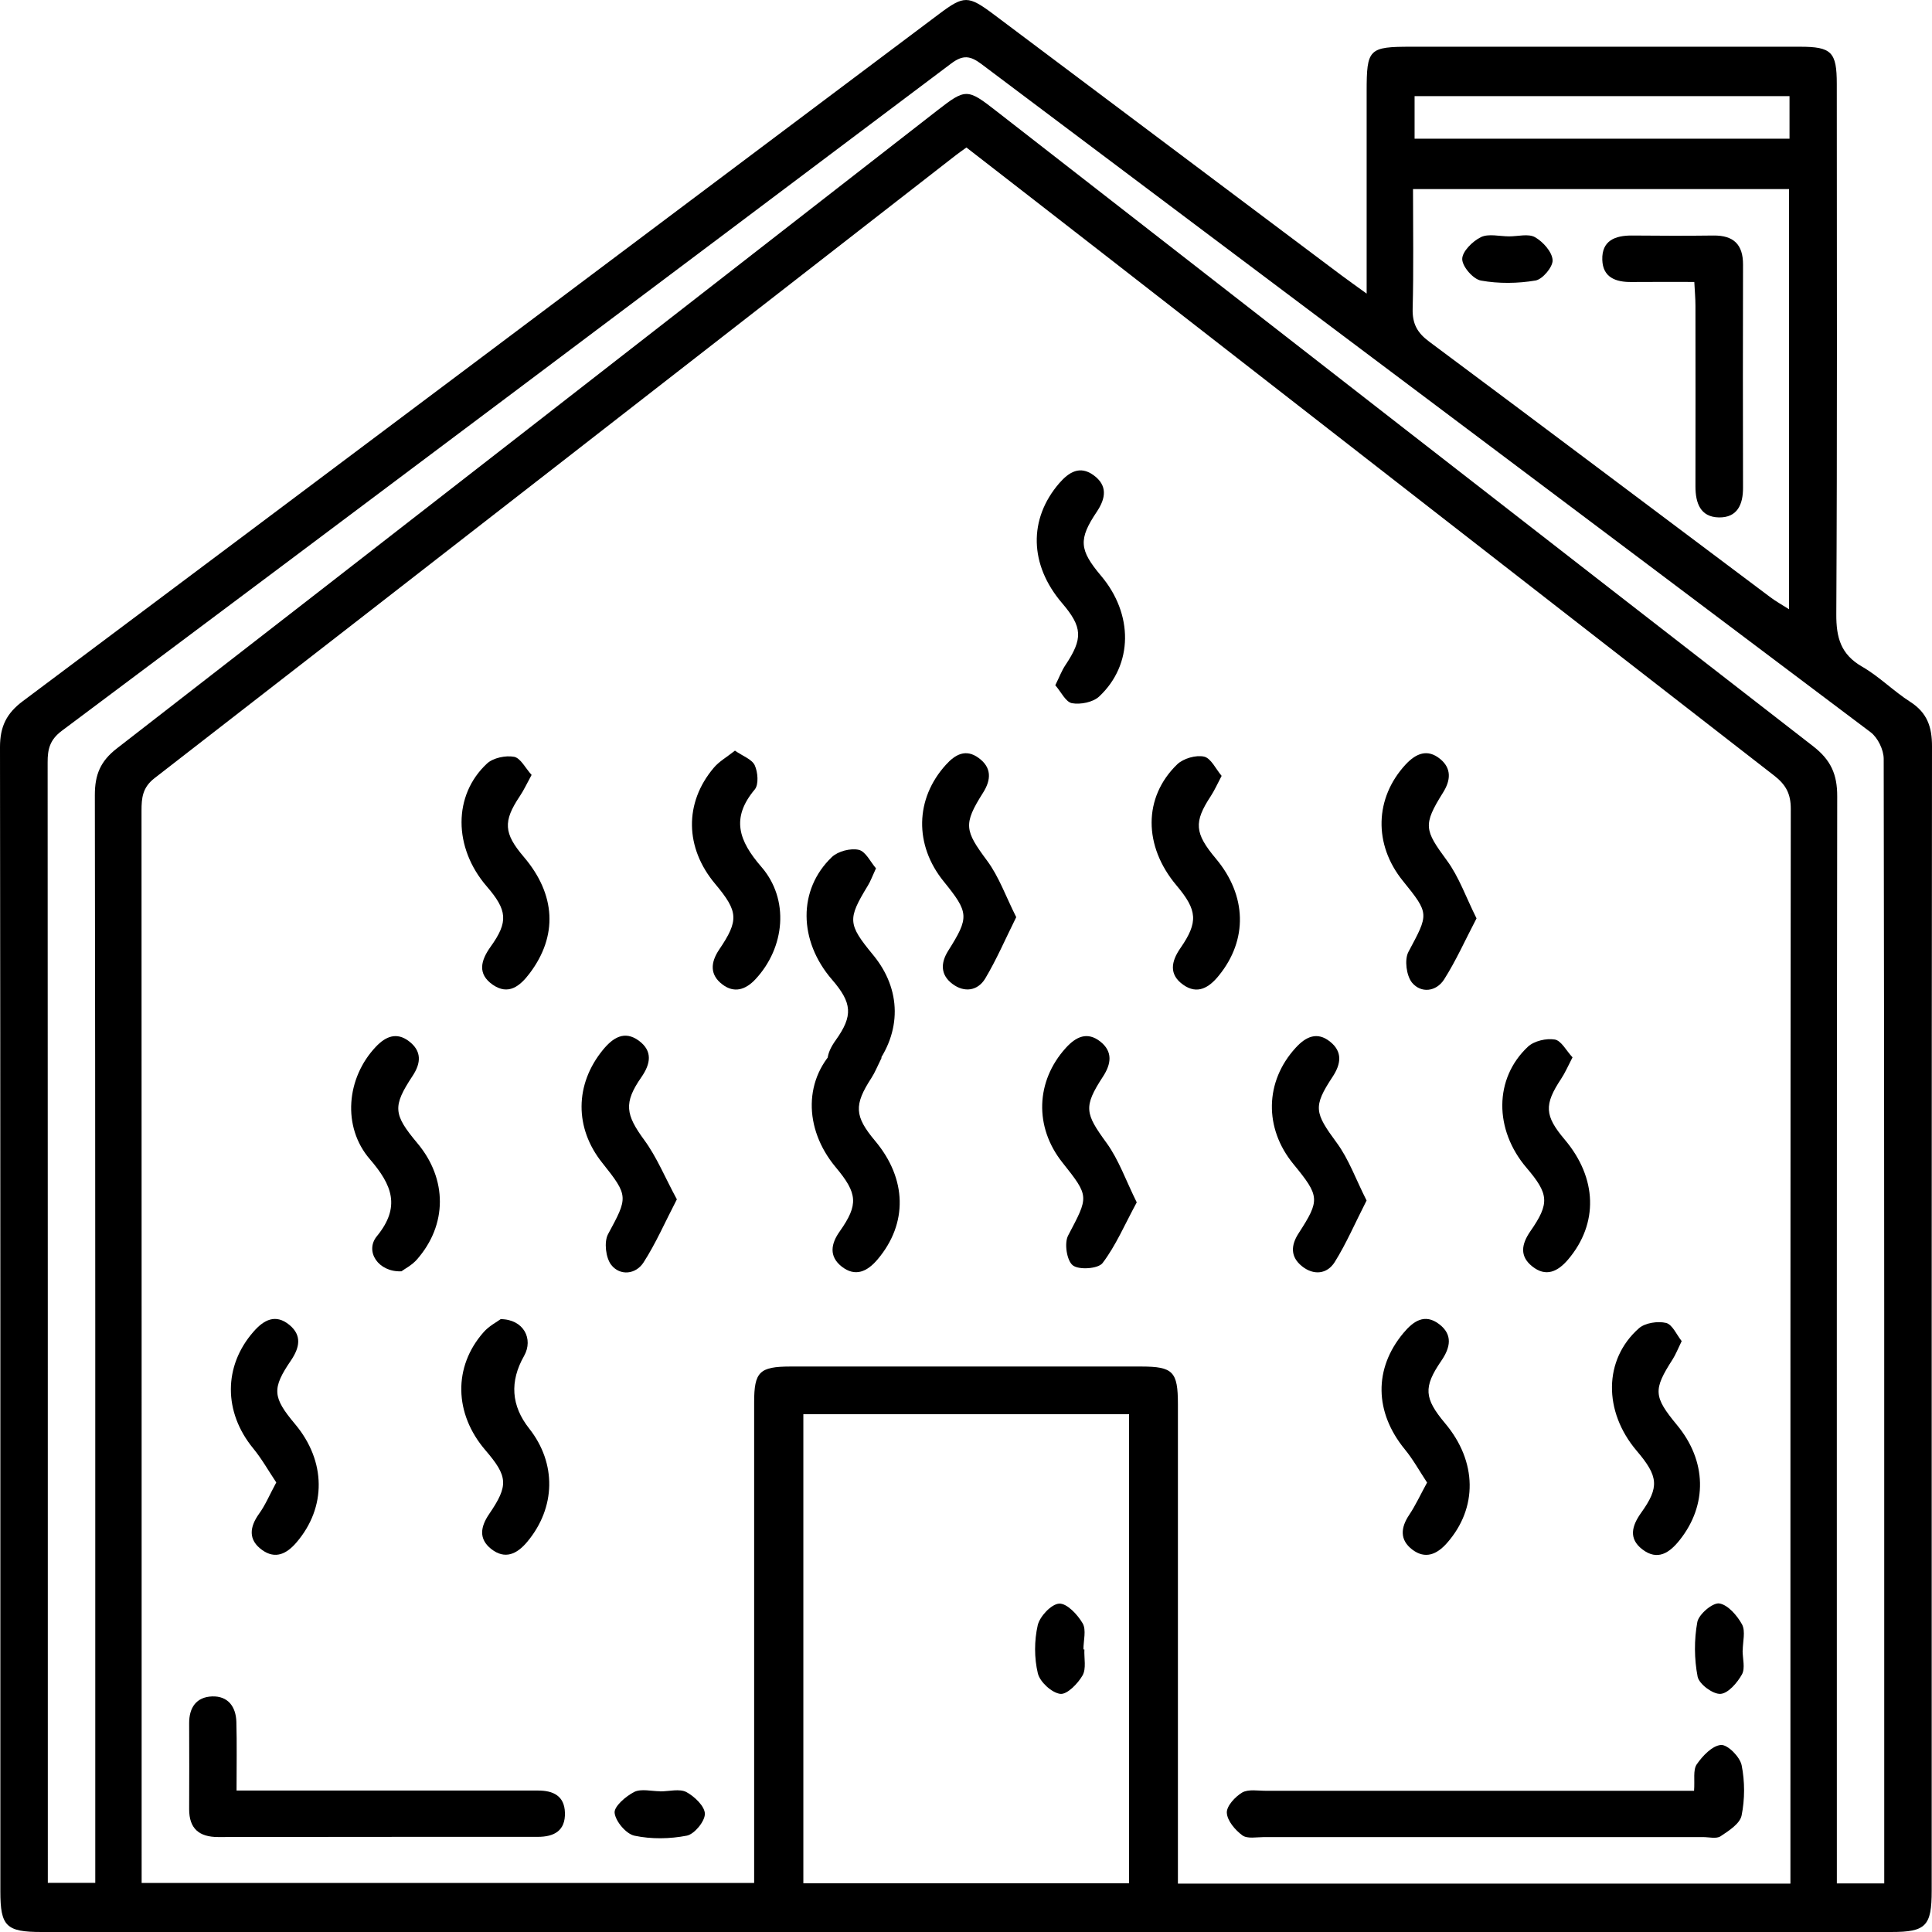 <svg width="32" height="32" viewBox="0 0 32 32" fill="none" xmlns="http://www.w3.org/2000/svg">
<path d="M32 12.363C32.001 12.04 31.92 11.805 31.64 11.625C31.363 11.448 31.127 11.206 30.844 11.043C30.489 10.839 30.413 10.562 30.415 10.173C30.431 7.245 30.424 4.319 30.423 1.392C30.423 0.86 30.337 0.774 29.811 0.774C27.667 0.773 25.522 0.774 23.377 0.774C22.67 0.774 22.636 0.808 22.636 1.518V4.863C22.444 4.724 22.326 4.641 22.211 4.555C20.291 3.115 18.372 1.674 16.452 0.233C16.037 -0.077 15.965 -0.076 15.559 0.228C10.501 4.025 5.444 7.822 0.381 11.611C0.106 11.815 0 12.036 0 12.375C0.008 18.692 0.006 25.01 0.006 31.327C0.006 31.906 0.102 32 0.689 32H31.324C31.9 32 31.995 31.902 31.995 31.314C31.995 24.997 31.993 18.68 32 12.363ZM23.43 1.592H29.64V2.297H23.43V1.592ZM23.404 3.132H29.632V10.091C29.506 10.011 29.406 9.956 29.316 9.887C27.435 8.477 25.557 7.062 23.671 5.658C23.473 5.511 23.392 5.361 23.398 5.115C23.415 4.46 23.404 3.805 23.404 3.132ZM18.701 31.193H13.306V23.423H18.701V31.193ZM29.655 30.811V31.199H19.51V30.795C19.51 28.283 19.511 25.771 19.51 23.259C19.51 22.718 19.43 22.635 18.904 22.634C16.966 22.634 15.028 22.634 13.091 22.634C12.579 22.635 12.491 22.722 12.491 23.227C12.49 25.739 12.491 28.252 12.491 30.764V31.188H2.346V30.805C2.346 25.012 2.346 19.22 2.344 13.427C2.344 13.216 2.36 13.044 2.558 12.89C6.988 9.455 11.41 6.01 15.834 2.569C15.882 2.532 15.932 2.497 16.007 2.443C16.764 3.031 17.523 3.618 18.279 4.207C21.982 7.089 25.683 9.972 29.389 12.849C29.581 12.999 29.661 13.149 29.661 13.396C29.654 19.201 29.655 25.006 29.655 30.811ZM31.209 31.195H30.424V30.711C30.424 24.871 30.421 19.029 30.43 13.189C30.431 12.825 30.324 12.587 30.031 12.36C25.515 8.858 21.008 5.347 16.499 1.837C16.023 1.465 15.994 1.464 15.526 1.828C10.998 5.353 6.47 8.88 1.936 12.396C1.662 12.608 1.571 12.832 1.571 13.168C1.58 19.008 1.578 24.848 1.578 30.69V31.186H0.792V30.808C0.792 24.748 0.792 18.688 0.789 12.627C0.788 12.408 0.826 12.253 1.023 12.105C5.939 8.428 10.849 4.742 15.756 1.051C15.952 0.904 16.072 0.923 16.257 1.062C21.164 4.752 26.078 8.433 30.982 12.127C31.102 12.217 31.2 12.419 31.2 12.57C31.211 18.679 31.209 24.787 31.209 30.896V31.195Z" fill="black"/>
<path d="M28.846 30.071C28.819 30.206 28.634 30.324 28.497 30.415C28.427 30.46 28.306 30.428 28.21 30.428C25.785 30.428 23.359 30.428 20.934 30.428C20.813 30.428 20.659 30.46 20.577 30.399C20.458 30.311 20.326 30.157 20.32 30.024C20.315 29.914 20.459 29.758 20.576 29.689C20.68 29.631 20.838 29.662 20.972 29.661C23.177 29.66 25.383 29.661 27.588 29.661H28.059C28.073 29.479 28.039 29.316 28.104 29.222C28.201 29.081 28.363 28.912 28.506 28.902C28.618 28.896 28.819 29.1 28.847 29.238C28.901 29.506 28.901 29.802 28.846 30.072V30.071Z" fill="black"/>
<path d="M9.357 30.024C9.366 30.323 9.178 30.424 8.908 30.424C7.143 30.424 5.377 30.424 3.612 30.427C3.3 30.427 3.133 30.289 3.133 29.967C3.135 29.492 3.135 29.017 3.133 28.542C3.132 28.282 3.252 28.108 3.513 28.098C3.776 28.089 3.908 28.268 3.915 28.52C3.925 28.884 3.918 29.247 3.918 29.657H8.911C9.162 29.657 9.349 29.744 9.357 30.024Z" fill="black"/>
<path d="M18.205 11.537C18.103 11.632 17.895 11.673 17.754 11.647C17.65 11.626 17.573 11.457 17.479 11.35C17.549 11.208 17.586 11.107 17.645 11.019C17.94 10.577 17.932 10.388 17.59 9.988C17.048 9.353 17.033 8.597 17.544 8.004C17.704 7.82 17.885 7.706 18.112 7.87C18.347 8.04 18.317 8.25 18.168 8.474C17.859 8.933 17.875 9.107 18.236 9.536C18.773 10.171 18.771 11.008 18.205 11.537Z" fill="black"/>
<path d="M20.189 16.157C20.026 16.36 19.831 16.479 19.595 16.309C19.36 16.141 19.396 15.927 19.552 15.703C19.85 15.271 19.832 15.076 19.487 14.666C18.938 14.015 18.932 13.207 19.499 12.659C19.601 12.562 19.809 12.502 19.943 12.532C20.058 12.558 20.138 12.738 20.234 12.851C20.157 12.998 20.113 13.096 20.055 13.185C19.771 13.617 19.784 13.799 20.14 14.223C20.652 14.834 20.669 15.566 20.189 16.157Z" fill="black"/>
<path d="M11.211 19.865C11.014 20.244 10.863 20.594 10.659 20.91C10.531 21.109 10.271 21.136 10.125 20.952C10.033 20.836 10.002 20.571 10.071 20.442C10.401 19.831 10.415 19.811 9.976 19.261C9.513 18.683 9.519 17.959 9.988 17.387C10.151 17.189 10.342 17.062 10.581 17.237C10.814 17.409 10.777 17.62 10.623 17.842C10.325 18.269 10.364 18.464 10.672 18.884C10.879 19.166 11.014 19.502 11.211 19.865Z" fill="black"/>
<path d="M16.832 15.191C16.652 15.553 16.506 15.893 16.318 16.208C16.194 16.413 15.972 16.444 15.777 16.298C15.578 16.15 15.576 15.953 15.705 15.748C16.056 15.191 16.05 15.117 15.631 14.6C15.141 13.995 15.156 13.23 15.667 12.667C15.822 12.495 15.997 12.399 16.208 12.553C16.426 12.711 16.42 12.912 16.283 13.129C15.949 13.656 15.98 13.757 16.351 14.258C16.546 14.521 16.658 14.845 16.832 15.191Z" fill="black"/>
<path d="M6.905 20.862C6.823 20.956 6.702 21.017 6.649 21.057C6.264 21.073 6.039 20.725 6.241 20.477C6.642 19.988 6.493 19.626 6.127 19.201C5.662 18.663 5.738 17.851 6.226 17.337C6.387 17.167 6.568 17.09 6.772 17.245C6.986 17.407 6.977 17.604 6.834 17.82C6.5 18.326 6.512 18.456 6.914 18.936C7.411 19.529 7.411 20.286 6.905 20.862Z" fill="black"/>
<path d="M14.476 17.688C14.305 17.905 14.102 18.03 13.857 17.837C13.631 17.66 13.687 17.445 13.842 17.229C14.133 16.822 14.114 16.612 13.782 16.227C13.225 15.584 13.213 14.735 13.779 14.195C13.88 14.099 14.089 14.045 14.224 14.076C14.339 14.103 14.42 14.28 14.509 14.382C14.447 14.516 14.419 14.596 14.376 14.666C14.036 15.224 14.04 15.305 14.46 15.815C14.935 16.389 14.939 17.095 14.476 17.688Z" fill="black"/>
<path d="M24.456 15.211C24.264 15.579 24.114 15.916 23.918 16.224C23.788 16.426 23.537 16.456 23.387 16.275C23.294 16.159 23.26 15.896 23.327 15.768C23.665 15.134 23.68 15.139 23.235 14.589C22.748 13.986 22.768 13.218 23.282 12.662C23.454 12.478 23.644 12.398 23.855 12.572C24.045 12.729 24.028 12.925 23.902 13.126C23.564 13.666 23.594 13.747 23.965 14.252C24.165 14.523 24.279 14.857 24.456 15.211Z" fill="black"/>
<path d="M14.537 20.858C14.366 21.061 14.166 21.157 13.938 20.976C13.73 20.809 13.76 20.604 13.909 20.395C14.221 19.952 14.206 19.767 13.842 19.333C13.303 18.687 13.309 17.849 13.884 17.326C13.986 17.233 14.194 17.195 14.334 17.223C14.438 17.245 14.512 17.416 14.602 17.521C14.53 17.666 14.491 17.766 14.433 17.855C14.142 18.302 14.152 18.488 14.494 18.896C15.023 19.526 15.038 20.264 14.537 20.858Z" fill="black"/>
<path d="M18.828 19.915C18.626 20.288 18.481 20.632 18.262 20.92C18.191 21.015 17.87 21.038 17.769 20.958C17.669 20.88 17.625 20.591 17.691 20.465C18.033 19.814 18.047 19.822 17.597 19.255C17.129 18.667 17.154 17.908 17.653 17.357C17.821 17.172 18.007 17.081 18.224 17.251C18.435 17.418 18.406 17.622 18.268 17.833C17.941 18.334 17.973 18.443 18.327 18.929C18.531 19.21 18.649 19.555 18.828 19.915Z" fill="black"/>
<path d="M23.966 25.558C23.798 25.748 23.606 25.828 23.393 25.667C23.181 25.506 23.198 25.303 23.342 25.089C23.447 24.932 23.526 24.758 23.637 24.556C23.507 24.359 23.404 24.171 23.27 24.008C22.764 23.391 22.752 22.669 23.245 22.079C23.409 21.882 23.598 21.75 23.837 21.932C24.067 22.107 24.023 22.32 23.872 22.54C23.572 22.977 23.589 23.161 23.935 23.574C24.469 24.208 24.477 24.979 23.966 25.558Z" fill="black"/>
<path d="M8.773 16.121C8.611 16.336 8.42 16.489 8.161 16.31C7.904 16.131 7.962 15.909 8.128 15.678C8.423 15.266 8.403 15.076 8.06 14.679C7.509 14.039 7.501 13.171 8.067 12.646C8.169 12.552 8.375 12.509 8.515 12.535C8.623 12.556 8.703 12.724 8.805 12.835C8.725 12.981 8.676 13.089 8.609 13.188C8.331 13.604 8.342 13.801 8.675 14.192C9.208 14.817 9.241 15.501 8.773 16.121Z" fill="black"/>
<path d="M8.733 25.537C8.562 25.742 8.364 25.835 8.136 25.656C7.925 25.489 7.958 25.288 8.102 25.077C8.426 24.602 8.413 24.455 8.04 24.02C7.521 23.416 7.504 22.638 8.01 22.065C8.1 21.962 8.231 21.895 8.293 21.849C8.674 21.852 8.839 22.178 8.68 22.459C8.439 22.883 8.467 23.284 8.765 23.661C9.22 24.238 9.206 24.97 8.733 25.537Z" fill="black"/>
<path d="M27.821 25.508C27.651 25.722 27.454 25.855 27.203 25.663C26.971 25.485 27.027 25.275 27.182 25.057C27.488 24.63 27.469 24.453 27.108 24.029C26.555 23.377 26.559 22.519 27.145 22.001C27.248 21.91 27.458 21.879 27.596 21.912C27.701 21.939 27.771 22.11 27.854 22.213C27.79 22.344 27.755 22.435 27.704 22.515C27.38 23.02 27.386 23.131 27.778 23.605C28.269 24.198 28.284 24.926 27.821 25.508Z" fill="black"/>
<path d="M12.513 16.219C12.348 16.396 12.159 16.453 11.966 16.306C11.755 16.147 11.767 15.944 11.911 15.729C12.241 15.242 12.229 15.098 11.847 14.642C11.343 14.043 11.33 13.298 11.823 12.716C11.911 12.611 12.039 12.54 12.173 12.433C12.305 12.525 12.455 12.576 12.501 12.676C12.553 12.789 12.569 12.993 12.502 13.075C12.102 13.551 12.237 13.926 12.609 14.356C13.079 14.896 13.003 15.693 12.513 16.219Z" fill="black"/>
<path d="M22.635 19.884C22.445 20.256 22.3 20.595 22.107 20.904C21.98 21.106 21.757 21.127 21.565 20.973C21.373 20.819 21.377 20.629 21.511 20.424C21.866 19.875 21.859 19.812 21.424 19.282C20.934 18.686 20.949 17.913 21.46 17.355C21.628 17.17 21.817 17.081 22.031 17.254C22.241 17.422 22.211 17.624 22.072 17.835C21.743 18.333 21.775 18.431 22.141 18.929C22.341 19.2 22.457 19.534 22.635 19.884Z" fill="black"/>
<path d="M25.974 20.86C25.801 21.064 25.604 21.157 25.377 20.974C25.167 20.806 25.2 20.608 25.346 20.396C25.671 19.929 25.655 19.777 25.283 19.341C24.746 18.71 24.745 17.864 25.307 17.337C25.409 17.241 25.613 17.194 25.753 17.218C25.861 17.237 25.943 17.404 26.046 17.513C25.97 17.659 25.923 17.77 25.857 17.869C25.573 18.297 25.582 18.479 25.915 18.873C26.457 19.513 26.477 20.266 25.974 20.86Z" fill="black"/>
<path d="M4.911 25.547C4.748 25.738 4.56 25.83 4.342 25.673C4.109 25.506 4.131 25.295 4.292 25.071C4.396 24.927 4.465 24.759 4.576 24.554C4.446 24.36 4.335 24.162 4.194 23.99C3.701 23.39 3.699 22.628 4.198 22.058C4.37 21.86 4.565 21.756 4.795 21.946C5.004 22.12 4.962 22.32 4.822 22.529C4.5 23 4.514 23.142 4.886 23.586C5.402 24.2 5.409 24.966 4.911 25.547Z" fill="black"/>
<path d="M28.863 27.338C28.863 27.472 28.909 27.631 28.852 27.734C28.774 27.873 28.622 28.05 28.495 28.056C28.368 28.062 28.142 27.893 28.118 27.771C28.061 27.478 28.059 27.159 28.113 26.866C28.138 26.737 28.365 26.544 28.476 26.558C28.618 26.579 28.773 26.758 28.854 26.906C28.914 27.02 28.865 27.192 28.865 27.338H28.863Z" fill="black"/>
<path d="M11.675 30.043C11.675 30.168 11.502 30.378 11.377 30.404C11.095 30.459 10.788 30.464 10.509 30.405C10.371 30.376 10.196 30.169 10.18 30.027C10.168 29.921 10.366 29.751 10.505 29.68C10.622 29.623 10.791 29.669 10.937 29.669V29.671C11.083 29.671 11.254 29.623 11.368 29.682C11.504 29.755 11.674 29.918 11.675 30.043Z" fill="black"/>
<path d="M17.93 27.751C17.852 27.887 17.673 28.07 17.561 28.056C17.419 28.037 17.224 27.858 17.19 27.716C17.129 27.462 17.13 27.173 17.188 26.919C17.222 26.772 17.415 26.567 17.544 26.561C17.673 26.555 17.849 26.744 17.933 26.889C17.995 26.998 17.945 27.174 17.945 27.32H17.961C17.954 27.465 17.995 27.639 17.93 27.751Z" fill="black"/>
<path d="M28.87 8.074C28.872 8.358 28.774 8.575 28.471 8.57C28.164 8.565 28.082 8.332 28.082 8.057C28.084 7.059 28.083 6.061 28.082 5.062C28.082 4.945 28.071 4.827 28.063 4.67C27.699 4.67 27.361 4.668 27.023 4.671C26.761 4.674 26.547 4.595 26.539 4.302C26.53 3.986 26.749 3.9 27.029 3.901C27.479 3.905 27.929 3.907 28.379 3.901C28.712 3.897 28.872 4.048 28.87 4.385C28.867 5.615 28.867 6.845 28.87 8.074Z" fill="black"/>
<path d="M25.716 4.307C25.724 4.418 25.551 4.625 25.434 4.646C25.139 4.696 24.822 4.7 24.529 4.647C24.4 4.624 24.22 4.416 24.219 4.291C24.218 4.166 24.391 3.995 24.528 3.928C24.655 3.866 24.837 3.915 24.995 3.915C25.141 3.916 25.314 3.866 25.425 3.929C25.558 4.005 25.707 4.171 25.716 4.307Z" fill="black"/>
</svg>
